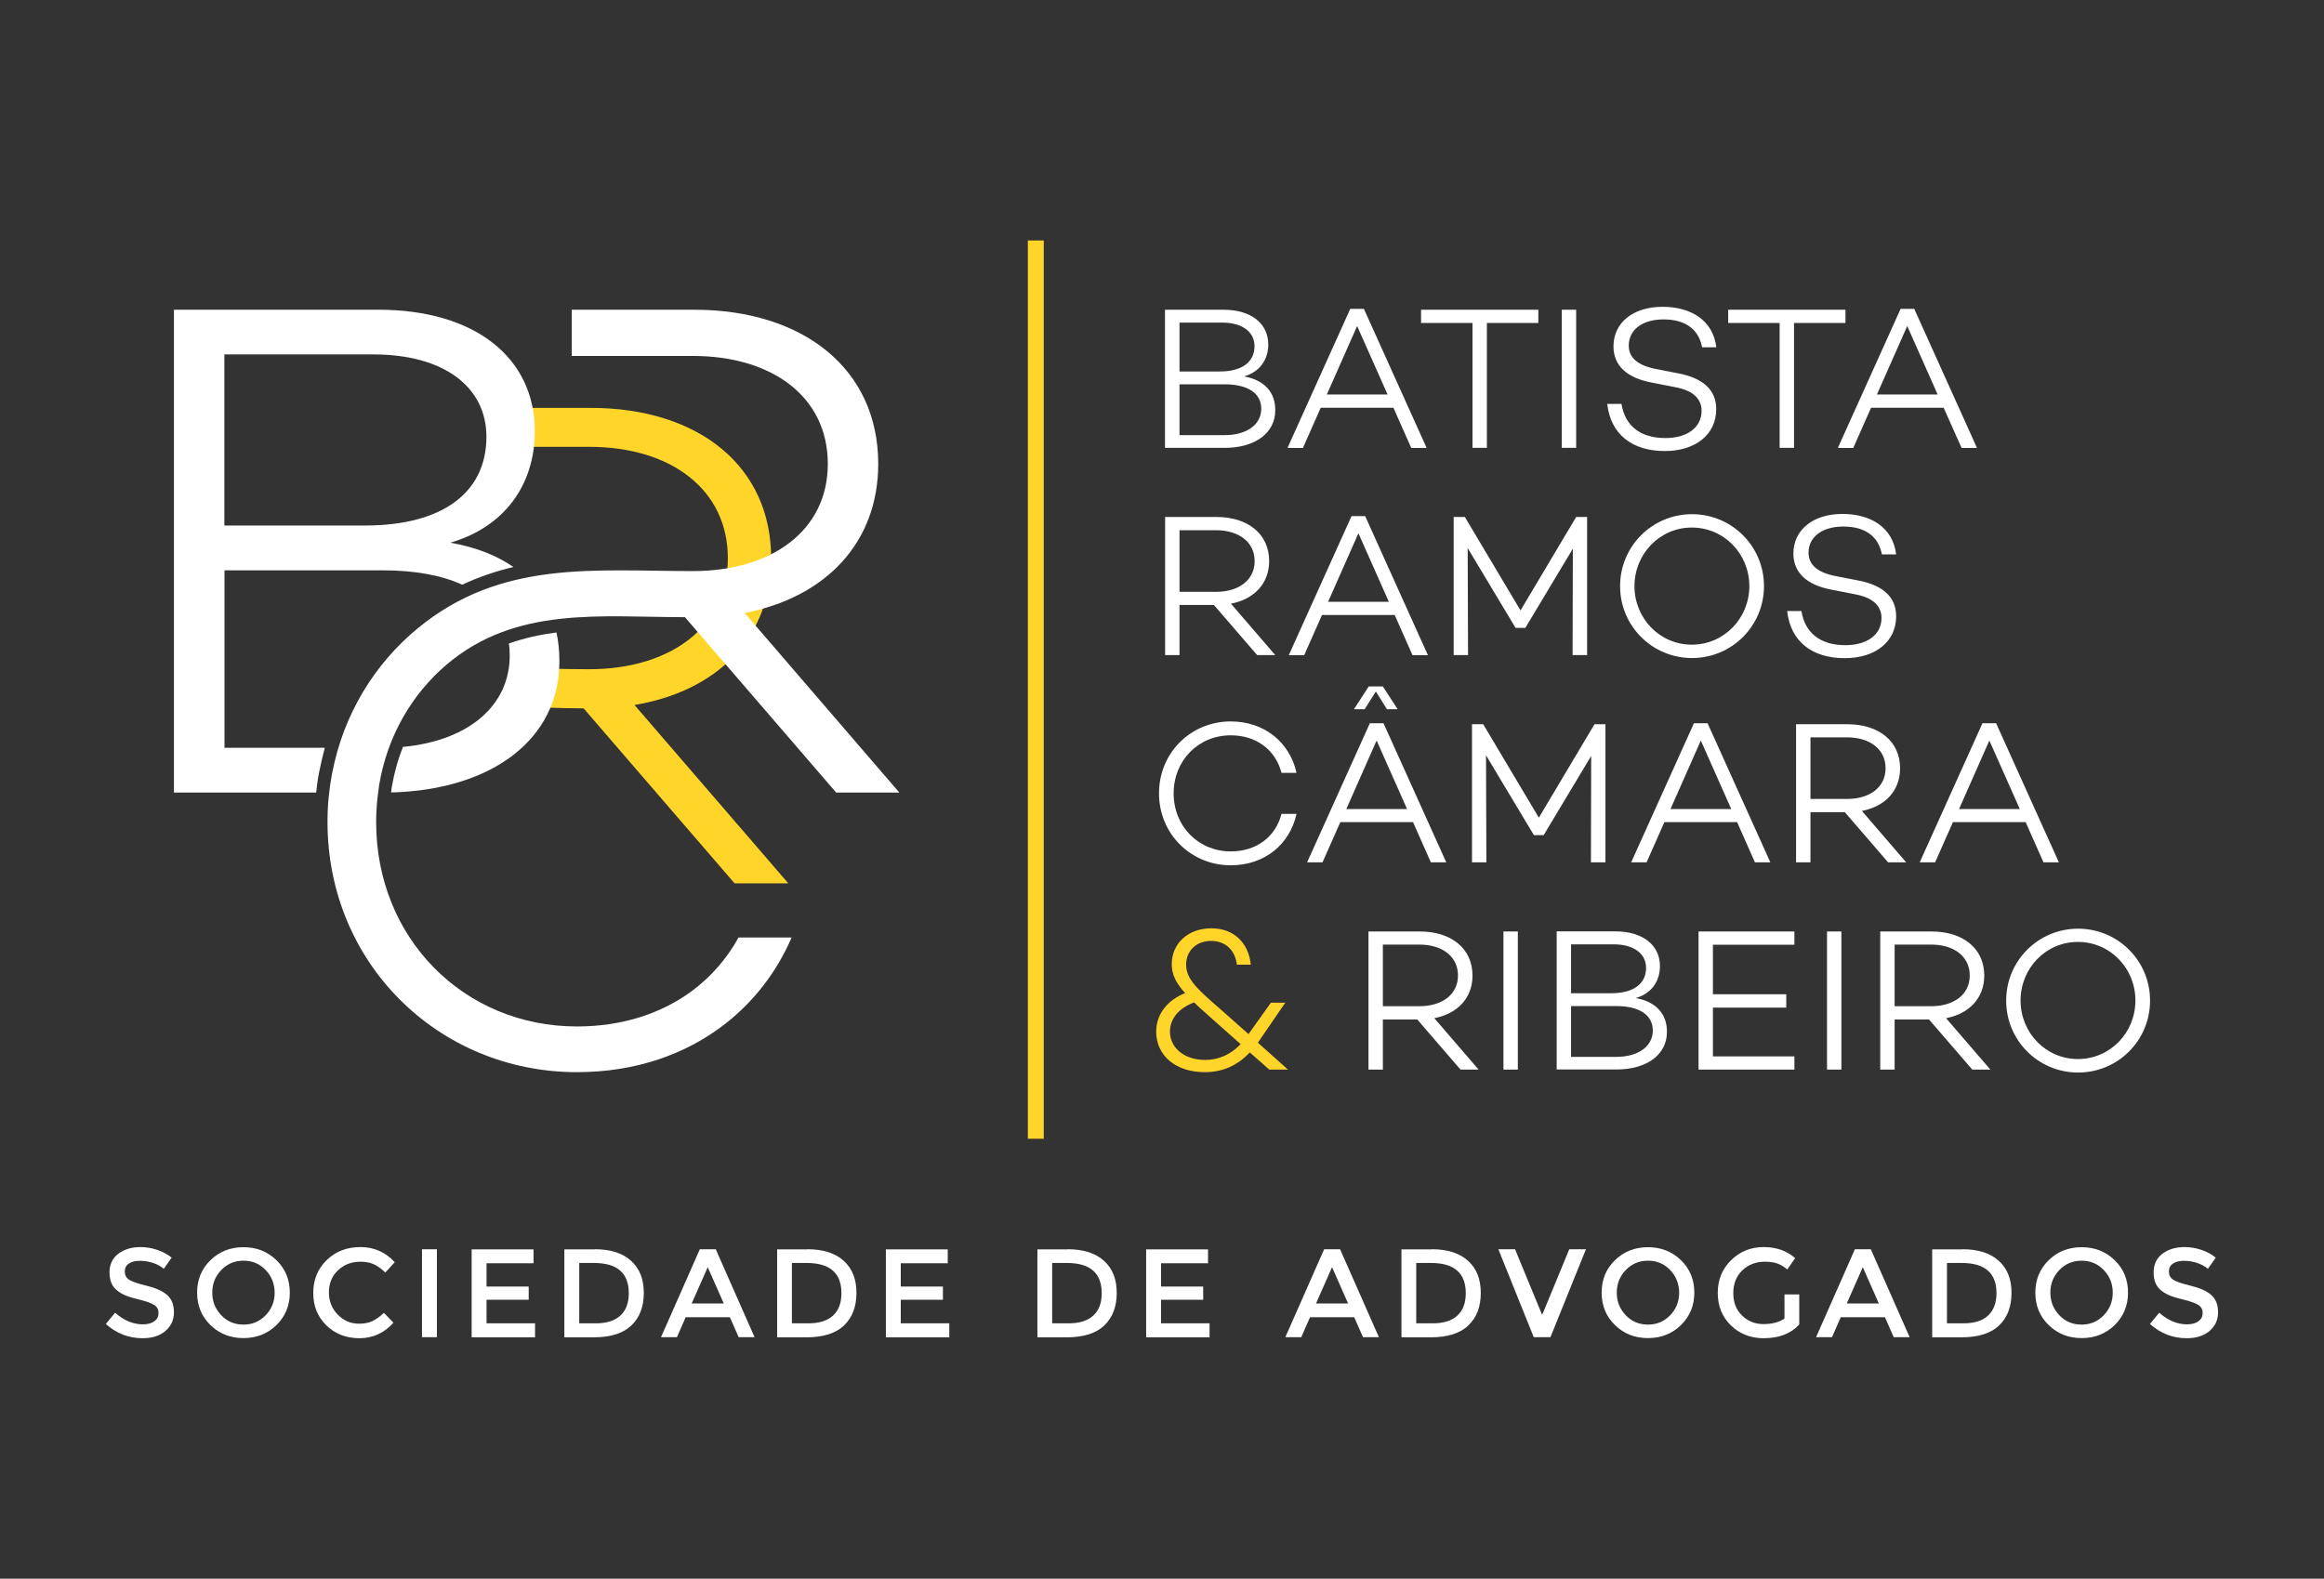<?xml version="1.0" encoding="utf-8"?>
<!-- Generator: Adobe Illustrator 28.2.0, SVG Export Plug-In . SVG Version: 6.00 Build 0)  -->
<svg version="1.1" xmlns="http://www.w3.org/2000/svg" xmlns:xlink="http://www.w3.org/1999/xlink" x="0px" y="0px"
	 viewBox="0 0 182.51 124.01" style="enable-background:new 0 0 182.51 124.01;" xml:space="preserve" fill = "rgba(21, 38, 64, 1)">
<rect x="0" y="0" width="182.51" height="124.01" fill="#333333" stroke="none"/>
<style type="text/css">
	.st0{fill-rule:evenodd;clip-rule:evenodd;fill:#FFD52A;}
	.st1{fill-rule:evenodd;clip-rule:evenodd;fill:#FFFFFF;}
	.st2{fill-rule:evenodd;clip-rule:evenodd;fill:#FFD52A;}
</style>
<g id="Camada_1">
</g>
<g id="Camada_1_1_">
	<g>
		<path class="st2" d="M45.89,55.71l11.8,13.68h4.22L49.83,55.38l0.48-0.09c3.16-0.61,5.76-1.99,7.54-3.98
			c1.74-1.94,2.71-4.47,2.71-7.45c0-3.61-1.41-6.53-3.84-8.57c-2.5-2.09-6.08-3.25-10.33-3.25h-6.45v3.06h6.34
			c3.21,0,5.96,0.84,7.89,2.39c1.89,1.51,2.99,3.68,2.99,6.37c0,2.67-1.11,4.83-3,6.33c-1.93,1.53-4.68,2.38-7.89,2.38
			c-0.98,0-1.72-0.02-2.43-0.03c-0.75-0.02-1.45-0.03-2.46-0.02v3.05c0.89,0,1.49,0.01,2.1,0.03c0.59,0.02,1.2,0.04,2.18,0.04h0.13
			L45.89,55.71z"/>
		<path class="st1" d="M97.7,29.57c1.21-0.35,1.9-1.29,1.9-2.51c0-1.66-1.36-2.73-3.51-2.73h-4.6v10.85h4.69
			c2.41,0,3.97-1.18,3.97-2.95C100.16,30.86,99.35,29.86,97.7,29.57L97.7,29.57z M92.63,25.34h3.35c1.56,0,2.54,0.72,2.54,1.85
			c0,1.24-0.97,1.99-2.73,1.99h-3.16V25.34L92.63,25.34z M92.63,34.18v-3.99h3.56c1.79,0,2.86,0.69,2.86,1.92
			c0,1.21-1.09,2.07-2.89,2.07H92.63L92.63,34.18z M109.43,32.03l1.4,3.16h1.21l-4.93-10.93h-1.07l-4.93,10.93h1.21l1.4-3.16H109.43
			L109.43,32.03z M108.97,30.99h-4.77l2.38-5.38L108.97,30.99L108.97,30.99z M120.81,25.37h-4.04v9.81h-1.13v-9.81h-4.04v-1.04h9.21
			V25.37L120.81,25.37z M123.78,24.33h-1.13v10.85h1.13V24.33L123.78,24.33z M130.56,24.1c-2.3,0-3.85,1.24-3.85,3.11
			c0,1.47,1.01,2.47,3,2.84l1.88,0.37c1.4,0.26,2.04,0.94,2.04,1.85c0,1.29-1.1,2.14-2.84,2.14c-2,0-3.18-0.99-3.45-2.68h-1.12
			c0.26,2.35,1.92,3.7,4.52,3.7c2.43,0,4.04-1.31,4.04-3.29c0-1.55-1.09-2.46-3.02-2.82L130.13,29c-1.44-0.26-2.22-0.86-2.22-1.85
			c0-1.26,1.09-2.06,2.73-2.06c1.82,0,2.78,0.86,3.03,2.19h1.12C134.52,25.13,132.77,24.1,130.56,24.1L130.56,24.1z M144.93,25.37
			v-1.04h-9.21v1.04h4.04v9.81h1.13v-9.81H144.93L144.93,25.37z M152.64,32.03h-5.7l-1.4,3.16h-1.21l4.93-10.93h1.07l4.93,10.93
			h-1.21L152.64,32.03L152.64,32.03z M152.17,30.99l-2.39-5.38l-2.38,5.38H152.17L152.17,30.99z M95.33,47.52l3.4,3.94h1.42
			l-3.48-4.04c1.82-0.35,3-1.58,3-3.35c0-2.14-1.69-3.46-4.13-3.46H91.5v10.85h1.13v-3.94H95.33L95.33,47.52z M92.63,46.49v-4.84
			h2.87c1.77,0,3.03,0.91,3.03,2.43c0,1.5-1.26,2.41-3.03,2.41H92.63L92.63,46.49z M109.53,48.31l1.4,3.16h1.21l-4.93-10.93h-1.07
			l-4.93,10.93h1.21l1.4-3.16H109.53L109.53,48.31z M109.07,47.27h-4.77l2.38-5.38L109.07,47.27L109.07,47.27z M124.64,40.61h-0.86
			l-4.37,7.34l-4.37-7.34h-0.88v10.85h1.13l-0.03-8.41l3.76,6.27h0.77l3.73-6.22l-0.02,8.36h1.14V40.61L124.64,40.61z M132.88,40.39
			c-3.13,0-5.65,2.52-5.65,5.65c0,3.13,2.52,5.65,5.65,5.65c3.13,0,5.65-2.52,5.65-5.65C138.53,42.91,136.01,40.39,132.88,40.39
			L132.88,40.39z M132.86,50.64c-2.52,0-4.5-2.07-4.5-4.6c0-2.52,1.98-4.6,4.5-4.6c2.54,0,4.52,2.07,4.52,4.6
			C137.38,48.56,135.4,50.64,132.86,50.64L132.86,50.64z M144.69,40.37c-2.3,0-3.85,1.25-3.85,3.11c0,1.47,1.01,2.47,3,2.84
			l1.88,0.37c1.4,0.26,2.04,0.94,2.04,1.85c0,1.29-1.1,2.14-2.84,2.14c-1.99,0-3.18-0.99-3.45-2.68h-1.12
			c0.26,2.35,1.91,3.7,4.52,3.7c2.43,0,4.04-1.31,4.04-3.29c0-1.55-1.09-2.46-3.02-2.82l-1.64-0.32c-1.44-0.26-2.22-0.86-2.22-1.85
			c0-1.26,1.09-2.06,2.73-2.06c1.82,0,2.78,0.86,3.03,2.19h1.12C148.65,41.41,146.89,40.37,144.69,40.37L144.69,40.37z M96.65,66.88
			c-2.52,0-4.48-1.96-4.48-4.56c0-2.6,1.96-4.56,4.48-4.56c2.04,0,3.53,1.17,3.99,2.95h1.18c-0.53-2.39-2.51-4.04-5.17-4.04
			c-3.13,0-5.63,2.46-5.63,5.65s2.51,5.65,5.63,5.65c2.67,0,4.64-1.64,5.17-4.04h-1.18C100.18,65.72,98.69,66.88,96.65,66.88
			L96.65,66.88z M110.97,64.58l1.4,3.16h1.21l-4.93-10.93h-1.07l-4.93,10.93h1.21l1.4-3.16H110.97L110.97,64.58z M110.5,63.55h-4.77
			l2.38-5.38L110.5,63.55L110.5,63.55z M126.08,56.89h-0.86l-4.37,7.34l-4.37-7.34h-0.88v10.85h1.13l-0.03-8.41l3.76,6.27h0.77
			l3.73-6.22l-0.02,8.36h1.14V56.89L126.08,56.89z M136.42,64.58l1.4,3.16h1.21l-4.93-10.93h-1.07l-4.93,10.93h1.21l1.4-3.16H136.42
			L136.42,64.58z M135.96,63.55h-4.77l2.38-5.38L135.96,63.55L135.96,63.55z M144.88,63.8l3.4,3.94h1.42l-3.48-4.04
			c1.82-0.35,3-1.58,3-3.35c0-2.14-1.69-3.46-4.13-3.46h-4.04v10.85h1.13V63.8H144.88L144.88,63.8z M142.18,62.76v-4.84h2.87
			c1.77,0,3.03,0.91,3.03,2.43c0,1.5-1.26,2.41-3.03,2.41H142.18L142.18,62.76z M159.08,64.58l1.4,3.16h1.21l-4.93-10.93h-1.07
			l-4.93,10.93h1.21l1.4-3.16H159.08L159.08,64.58z M158.62,63.55h-4.77l2.38-5.38L158.62,63.55L158.62,63.55z M111.3,80.08
			l3.4,3.94h1.42l-3.48-4.04c1.82-0.35,3-1.58,3-3.35c0-2.14-1.69-3.46-4.13-3.46h-4.04v10.85h1.13v-3.94H111.3L111.3,80.08z
			 M108.6,79.04v-4.84h2.87c1.77,0,3.03,0.91,3.03,2.43c0,1.5-1.26,2.41-3.03,2.41H108.6L108.6,79.04z M119.2,73.17h-1.13v10.85
			h1.13V73.17L119.2,73.17z M128.46,78.4c1.21-0.35,1.9-1.29,1.9-2.51c0-1.66-1.36-2.73-3.51-2.73h-4.6v10.85h4.69
			c2.41,0,3.97-1.18,3.97-2.95C130.92,79.7,130.1,78.69,128.46,78.4L128.46,78.4z M123.38,74.18h3.35c1.56,0,2.54,0.72,2.54,1.85
			c0,1.24-0.97,1.99-2.73,1.99h-3.16V74.18L123.38,74.18z M123.38,83.02v-3.99h3.56c1.79,0,2.86,0.69,2.86,1.92
			c0,1.21-1.09,2.07-2.89,2.07H123.38L123.38,83.02z M134.52,74.21h6.4v-1.04h-7.53v10.85h7.53v-1.04h-6.4v-3.83h5.76V78.1h-5.76
			V74.21L134.52,74.21z M144.61,73.17h-1.13v10.85h1.13V73.17L144.61,73.17z M151.49,80.08l3.4,3.94h1.42l-3.48-4.04
			c1.82-0.35,3-1.58,3-3.35c0-2.14-1.69-3.46-4.13-3.46h-4.04v10.85h1.13v-3.94H151.49L151.49,80.08z M148.79,79.04v-4.84h2.87
			c1.77,0,3.03,0.91,3.03,2.43c0,1.5-1.26,2.41-3.03,2.41H148.79L148.79,79.04z M163.2,72.95c-3.13,0-5.65,2.52-5.65,5.65
			c0,3.13,2.52,5.65,5.65,5.65c3.13,0,5.65-2.52,5.65-5.65C168.85,75.47,166.33,72.95,163.2,72.95L163.2,72.95z M163.18,83.19
			c-2.52,0-4.5-2.07-4.5-4.6s1.98-4.6,4.5-4.6c2.54,0,4.52,2.07,4.52,4.6S165.72,83.19,163.18,83.19z"/>
		<path class="st2" d="M99.68,84.02h1.47l-2.36-2.11l0.06-0.1l2.09-3.05h-1.13l-1.76,2.47l-2.03-1.8c-1.88-1.64-2.87-2.46-2.87-3.65
			c0-1.1,0.81-1.87,1.96-1.87c1.05,0,1.87,0.64,2.03,1.87h1.09c-0.19-1.8-1.4-2.86-3.1-2.86c-1.8,0-3.11,1.17-3.11,2.82
			c0,0.81,0.33,1.47,1.05,2.27c-1.28,0.51-2.27,1.56-2.27,3.03c0,1.87,1.52,3.18,3.81,3.18c1.44,0,2.59-0.54,3.54-1.55L99.68,84.02
			L99.68,84.02z M94.64,83.26c-1.64,0-2.76-0.96-2.76-2.22c0-1.09,0.78-1.88,1.9-2.3c0.37,0.37,0.81,0.75,1.32,1.21l2.33,2.07
			C96.67,82.82,95.73,83.26,94.64,83.26z"/>
		<rect x="80.72" y="18.89" class="st2" width="1.25" height="70.56"/>
		<path class="st1" d="M35.36,42.63C39.6,41.4,42,38.11,42,33.87c0-5.8-4.74-9.54-12.27-9.54H13.66v37.93h11.17
			c0.03-0.24,0.05-0.47,0.08-0.69c0.04-0.32,0.1-0.64,0.16-0.96l0.02-0.08c0.12-0.61,0.26-1.2,0.42-1.79h-7.88V44.8h12.44
			c2.51,0,4.61,0.39,6.23,1.13c1.32-0.62,2.66-1.07,4.02-1.39C39.01,43.63,37.36,42.98,35.36,42.63L35.36,42.63z M30.71,62.25
			c0.02-0.13,0.04-0.25,0.05-0.36l0.01-0.08c0.19-1.1,0.48-2.15,0.88-3.14c5.27-0.5,8.38-3.33,8.38-7.17c0-0.33-0.02-0.65-0.07-0.95
			c1.21-0.43,2.46-0.7,3.74-0.87c0.16,0.72,0.23,1.47,0.23,2.27C43.95,57.97,38.76,62.04,30.71,62.25L30.71,62.25z M17.62,27.84
			h11.71c5.47,0,8.87,2.51,8.87,6.47c0,4.35-3.4,6.97-9.54,6.97H17.62V27.84z"/>
		<path class="st1" d="M53.79,48.48l11.88,13.78h4.96L58.48,48.15c6.36-1.23,10.49-5.52,10.49-11.71c0-7.48-5.91-12.11-14.45-12.11
			H44.9v3.63h9.51c6.19,0,10.6,3.18,10.6,8.48c0,5.24-4.41,8.42-10.6,8.42c-7.79,0-15.04-0.9-21.6,4.49
			c-3.41,2.81-5.84,6.77-6.72,11.37l-0.02,0.08c-0.11,0.6-0.2,1.21-0.26,1.83c-0.06,0.63-0.09,1.28-0.09,1.94
			c0,5.53,2.16,10.42,5.67,13.94c3.54,3.55,8.46,5.71,13.92,5.71c4.58,0,8.57-1.39,11.66-3.81c2.25-1.76,4.03-4.06,5.2-6.77H58
			c-0.92,1.67-2.16,3.09-3.67,4.21c-2.4,1.77-5.47,2.78-9.02,2.78c-4.45,0-8.41-1.74-11.24-4.63c-2.82-2.87-4.53-6.87-4.53-11.43
			c0-0.48,0.02-0.96,0.06-1.43c0.04-0.47,0.1-0.95,0.17-1.41l0.01-0.09c0.65-3.83,2.56-7.11,5.3-9.44
			C40.51,47.59,47.2,48.48,53.79,48.48z"/>
		<polygon class="st1" points="109.76,55.71 108.6,53.92 107.49,53.92 106.33,55.71 107.17,55.71 108.05,54.32 108.92,55.71 		"/>
		<path class="st1" d="M10.97,99.04c-0.34,0-0.62,0.07-0.84,0.21c-0.22,0.14-0.33,0.35-0.33,0.63c0,0.28,0.11,0.49,0.33,0.64
			c0.22,0.15,0.68,0.31,1.39,0.48c0.71,0.17,1.24,0.41,1.6,0.72c0.36,0.31,0.54,0.77,0.54,1.37c0,0.6-0.23,1.09-0.68,1.47
			c-0.45,0.38-1.05,0.56-1.79,0.56c-1.08,0-2.04-0.37-2.88-1.12l0.73-0.88c0.7,0.61,1.42,0.91,2.18,0.91c0.38,0,0.67-0.08,0.9-0.24
			c0.22-0.16,0.33-0.38,0.33-0.64c0-0.27-0.1-0.48-0.31-0.62c-0.21-0.15-0.57-0.28-1.07-0.41c-0.51-0.12-0.89-0.23-1.16-0.34
			c-0.26-0.1-0.5-0.24-0.7-0.4c-0.41-0.31-0.61-0.78-0.61-1.42c0-0.64,0.23-1.13,0.7-1.48c0.47-0.35,1.04-0.52,1.73-0.52
			c0.44,0,0.88,0.07,1.32,0.22c0.44,0.15,0.81,0.35,1.13,0.61l-0.62,0.88c-0.2-0.18-0.48-0.34-0.83-0.46S11.31,99.04,10.97,99.04
			L10.97,99.04z M20.86,99.76c-0.47-0.49-1.05-0.73-1.74-0.73c-0.69,0-1.26,0.24-1.74,0.73c-0.47,0.49-0.71,1.08-0.71,1.78
			c0,0.7,0.24,1.29,0.71,1.78c0.47,0.49,1.05,0.73,1.74,0.73c0.69,0,1.26-0.24,1.74-0.73c0.47-0.49,0.71-1.08,0.71-1.78
			C21.56,100.84,21.33,100.25,20.86,99.76L20.86,99.76z M21.71,104.09c-0.7,0.68-1.56,1.02-2.59,1.02c-1.03,0-1.89-0.34-2.59-1.02
			c-0.7-0.68-1.05-1.53-1.05-2.55c0-1.02,0.35-1.87,1.05-2.55c0.7-0.68,1.56-1.02,2.59-1.02c1.03,0,1.89,0.34,2.59,1.02
			c0.7,0.68,1.05,1.53,1.05,2.55C22.76,102.55,22.41,103.4,21.71,104.09L21.71,104.09z M28.2,103.98c0.4,0,0.75-0.07,1.04-0.2
			c0.29-0.14,0.59-0.35,0.91-0.65l0.75,0.77c-0.73,0.81-1.62,1.22-2.67,1.22c-1.05,0-1.91-0.34-2.6-1.01
			c-0.69-0.67-1.03-1.52-1.03-2.55c0-1.03,0.35-1.89,1.05-2.57c0.7-0.69,1.59-1.03,2.66-1.03c1.07,0,1.97,0.4,2.69,1.19l-0.74,0.81
			c-0.33-0.32-0.64-0.54-0.93-0.66c-0.29-0.13-0.64-0.19-1.03-0.19c-0.7,0-1.29,0.23-1.76,0.68c-0.48,0.45-0.71,1.03-0.71,1.73
			c0,0.7,0.24,1.29,0.71,1.76C27,103.75,27.56,103.98,28.2,103.98L28.2,103.98z M33.14,98.13h1.17v6.91h-1.17V98.13L33.14,98.13z
			 M41.9,98.13v1.1h-3.69v1.83h3.31v1.04h-3.31v1.85h3.81v1.1h-4.98v-6.91H41.9L41.9,98.13z M46.7,98.13c1.24,0,2.19,0.3,2.86,0.91
			c0.67,0.6,1,1.44,1,2.52c0,1.07-0.32,1.93-0.97,2.55c-0.65,0.63-1.64,0.94-2.97,0.94h-2.3v-6.91H46.7L46.7,98.13z M49.38,101.58
			c0-1.58-0.91-2.37-2.72-2.37h-1.17v4.74h1.3c0.84,0,1.48-0.2,1.92-0.6C49.16,102.94,49.38,102.36,49.38,101.58L49.38,101.58z
			 M53.85,103.47l-0.69,1.57h-1.25l3.05-6.91h1.25l3.05,6.91h-1.25l-0.69-1.57H53.85L53.85,103.47z M56.84,102.39l-1.26-2.85
			l-1.26,2.85H56.84L56.84,102.39z M63.4,98.13c1.24,0,2.19,0.3,2.86,0.91c0.67,0.6,1,1.44,1,2.52c0,1.07-0.32,1.93-0.97,2.55
			c-0.65,0.63-1.64,0.94-2.97,0.94h-2.29v-6.91H63.4L63.4,98.13z M66.08,101.58c0-1.58-0.91-2.37-2.72-2.37h-1.17v4.74h1.3
			c0.84,0,1.48-0.2,1.92-0.6C65.86,102.94,66.08,102.36,66.08,101.58L66.08,101.58z M74.43,98.13v1.1h-3.69v1.83h3.31v1.04h-3.31
			v1.85h3.81v1.1h-4.98v-6.91H74.43L74.43,98.13z M83.84,98.13c1.24,0,2.19,0.3,2.86,0.91c0.67,0.6,1,1.44,1,2.52
			c0,1.07-0.32,1.93-0.97,2.55c-0.65,0.63-1.64,0.94-2.97,0.94h-2.29v-6.91H83.84L83.84,98.13z M86.52,101.58
			c0-1.58-0.91-2.37-2.72-2.37h-1.17v4.74h1.3c0.84,0,1.48-0.2,1.92-0.6C86.3,102.94,86.52,102.36,86.52,101.58L86.52,101.58z
			 M94.87,98.13v1.1h-3.69v1.83h3.31v1.04h-3.31v1.85h3.81v1.1h-4.98v-6.91H94.87L94.87,98.13z M102.88,103.47l-0.69,1.57h-1.25
			l3.05-6.91h1.25l3.05,6.91h-1.25l-0.69-1.57H102.88L102.88,103.47z M105.87,102.39l-1.26-2.85l-1.26,2.85H105.87L105.87,102.39z
			 M112.43,98.13c1.24,0,2.19,0.3,2.86,0.91c0.67,0.6,1,1.44,1,2.52c0,1.07-0.32,1.93-0.97,2.55c-0.65,0.63-1.64,0.94-2.97,0.94
			h-2.29v-6.91H112.43L112.43,98.13z M115.11,101.58c0-1.58-0.91-2.37-2.72-2.37h-1.17v4.74h1.3c0.84,0,1.48-0.2,1.92-0.6
			C114.89,102.94,115.11,102.36,115.11,101.58L115.11,101.58z M121.76,105.04h-1.31l-2.78-6.91h1.31l2.13,5.16l2.13-5.16h1.31
			L121.76,105.04L121.76,105.04z M131.16,99.76c-0.47-0.49-1.05-0.73-1.74-0.73c-0.69,0-1.26,0.24-1.74,0.73
			c-0.47,0.49-0.71,1.08-0.71,1.78c0,0.7,0.24,1.29,0.71,1.78c0.47,0.49,1.05,0.73,1.74,0.73c0.69,0,1.26-0.24,1.74-0.73
			c0.47-0.49,0.71-1.08,0.71-1.78C131.86,100.84,131.63,100.25,131.16,99.76L131.16,99.76z M132.01,104.09
			c-0.7,0.68-1.56,1.02-2.59,1.02c-1.03,0-1.89-0.34-2.59-1.02c-0.7-0.68-1.05-1.53-1.05-2.55c0-1.02,0.35-1.87,1.05-2.55
			c0.7-0.68,1.56-1.02,2.59-1.02c1.03,0,1.89,0.34,2.59,1.02c0.7,0.68,1.05,1.53,1.05,2.55
			C133.06,102.55,132.71,103.4,132.01,104.09L132.01,104.09z M140.13,101.68h1.17v2.36c-0.65,0.72-1.59,1.08-2.8,1.08
			c-1.02,0-1.88-0.34-2.57-1.01c-0.69-0.67-1.03-1.52-1.03-2.55c0-1.03,0.35-1.89,1.05-2.57c0.7-0.69,1.55-1.03,2.55-1.03
			s1.82,0.29,2.48,0.87l-0.62,0.89c-0.27-0.23-0.54-0.39-0.82-0.48c-0.27-0.09-0.59-0.13-0.95-0.13c-0.7,0-1.29,0.23-1.76,0.68
			c-0.47,0.45-0.71,1.05-0.71,1.78c0,0.74,0.23,1.33,0.69,1.77c0.46,0.45,1.02,0.67,1.68,0.67c0.66,0,1.21-0.14,1.65-0.43V101.68
			L140.13,101.68z M144.56,103.47l-0.69,1.57h-1.25l3.05-6.91h1.25l3.05,6.91h-1.25l-0.69-1.57H144.56L144.56,103.47z
			 M147.55,102.39l-1.26-2.85l-1.26,2.85H147.55L147.55,102.39z M154.11,98.13c1.24,0,2.19,0.3,2.86,0.91c0.67,0.6,1,1.44,1,2.52
			c0,1.07-0.32,1.93-0.97,2.55c-0.65,0.63-1.64,0.94-2.97,0.94h-2.29v-6.91H154.11L154.11,98.13z M156.79,101.58
			c0-1.58-0.91-2.37-2.72-2.37h-1.17v4.74h1.3c0.84,0,1.48-0.2,1.92-0.6C156.56,102.94,156.79,102.36,156.79,101.58L156.79,101.58z
			 M165.21,99.76c-0.47-0.49-1.05-0.73-1.74-0.73s-1.26,0.24-1.74,0.73c-0.47,0.49-0.71,1.08-0.71,1.78c0,0.7,0.24,1.29,0.71,1.78
			c0.47,0.49,1.05,0.73,1.74,0.73s1.26-0.24,1.74-0.73c0.47-0.49,0.71-1.08,0.71-1.78C165.92,100.84,165.68,100.25,165.21,99.76
			L165.21,99.76z M166.07,104.09c-0.7,0.68-1.56,1.02-2.59,1.02c-1.03,0-1.89-0.34-2.59-1.02c-0.7-0.68-1.05-1.53-1.05-2.55
			c0-1.02,0.35-1.87,1.05-2.55c0.7-0.68,1.56-1.02,2.59-1.02c1.03,0,1.89,0.34,2.59,1.02c0.7,0.68,1.05,1.53,1.05,2.55
			C167.12,102.55,166.77,103.4,166.07,104.09L166.07,104.09z M171.5,99.04c-0.34,0-0.62,0.07-0.84,0.21
			c-0.22,0.14-0.33,0.35-0.33,0.63c0,0.28,0.11,0.49,0.33,0.64c0.22,0.15,0.68,0.31,1.39,0.48c0.71,0.17,1.24,0.41,1.6,0.72
			c0.36,0.31,0.54,0.77,0.54,1.37c0,0.6-0.23,1.09-0.68,1.47c-0.45,0.38-1.05,0.56-1.79,0.56c-1.08,0-2.04-0.37-2.88-1.12l0.73-0.88
			c0.7,0.61,1.42,0.91,2.18,0.91c0.38,0,0.67-0.08,0.9-0.24c0.22-0.16,0.33-0.38,0.33-0.64c0-0.27-0.1-0.48-0.31-0.62
			c-0.21-0.15-0.57-0.28-1.07-0.41c-0.51-0.12-0.89-0.23-1.16-0.34c-0.26-0.1-0.5-0.24-0.7-0.4c-0.41-0.31-0.61-0.78-0.61-1.42
			c0-0.64,0.23-1.13,0.7-1.48c0.47-0.35,1.04-0.52,1.73-0.52c0.44,0,0.88,0.07,1.32,0.22c0.44,0.15,0.81,0.35,1.13,0.61l-0.62,0.88
			c-0.2-0.18-0.48-0.34-0.83-0.46S171.84,99.04,171.5,99.04z"/>
	</g>
</g>
<g id="Camada_1_2_">
</g>
</svg>
